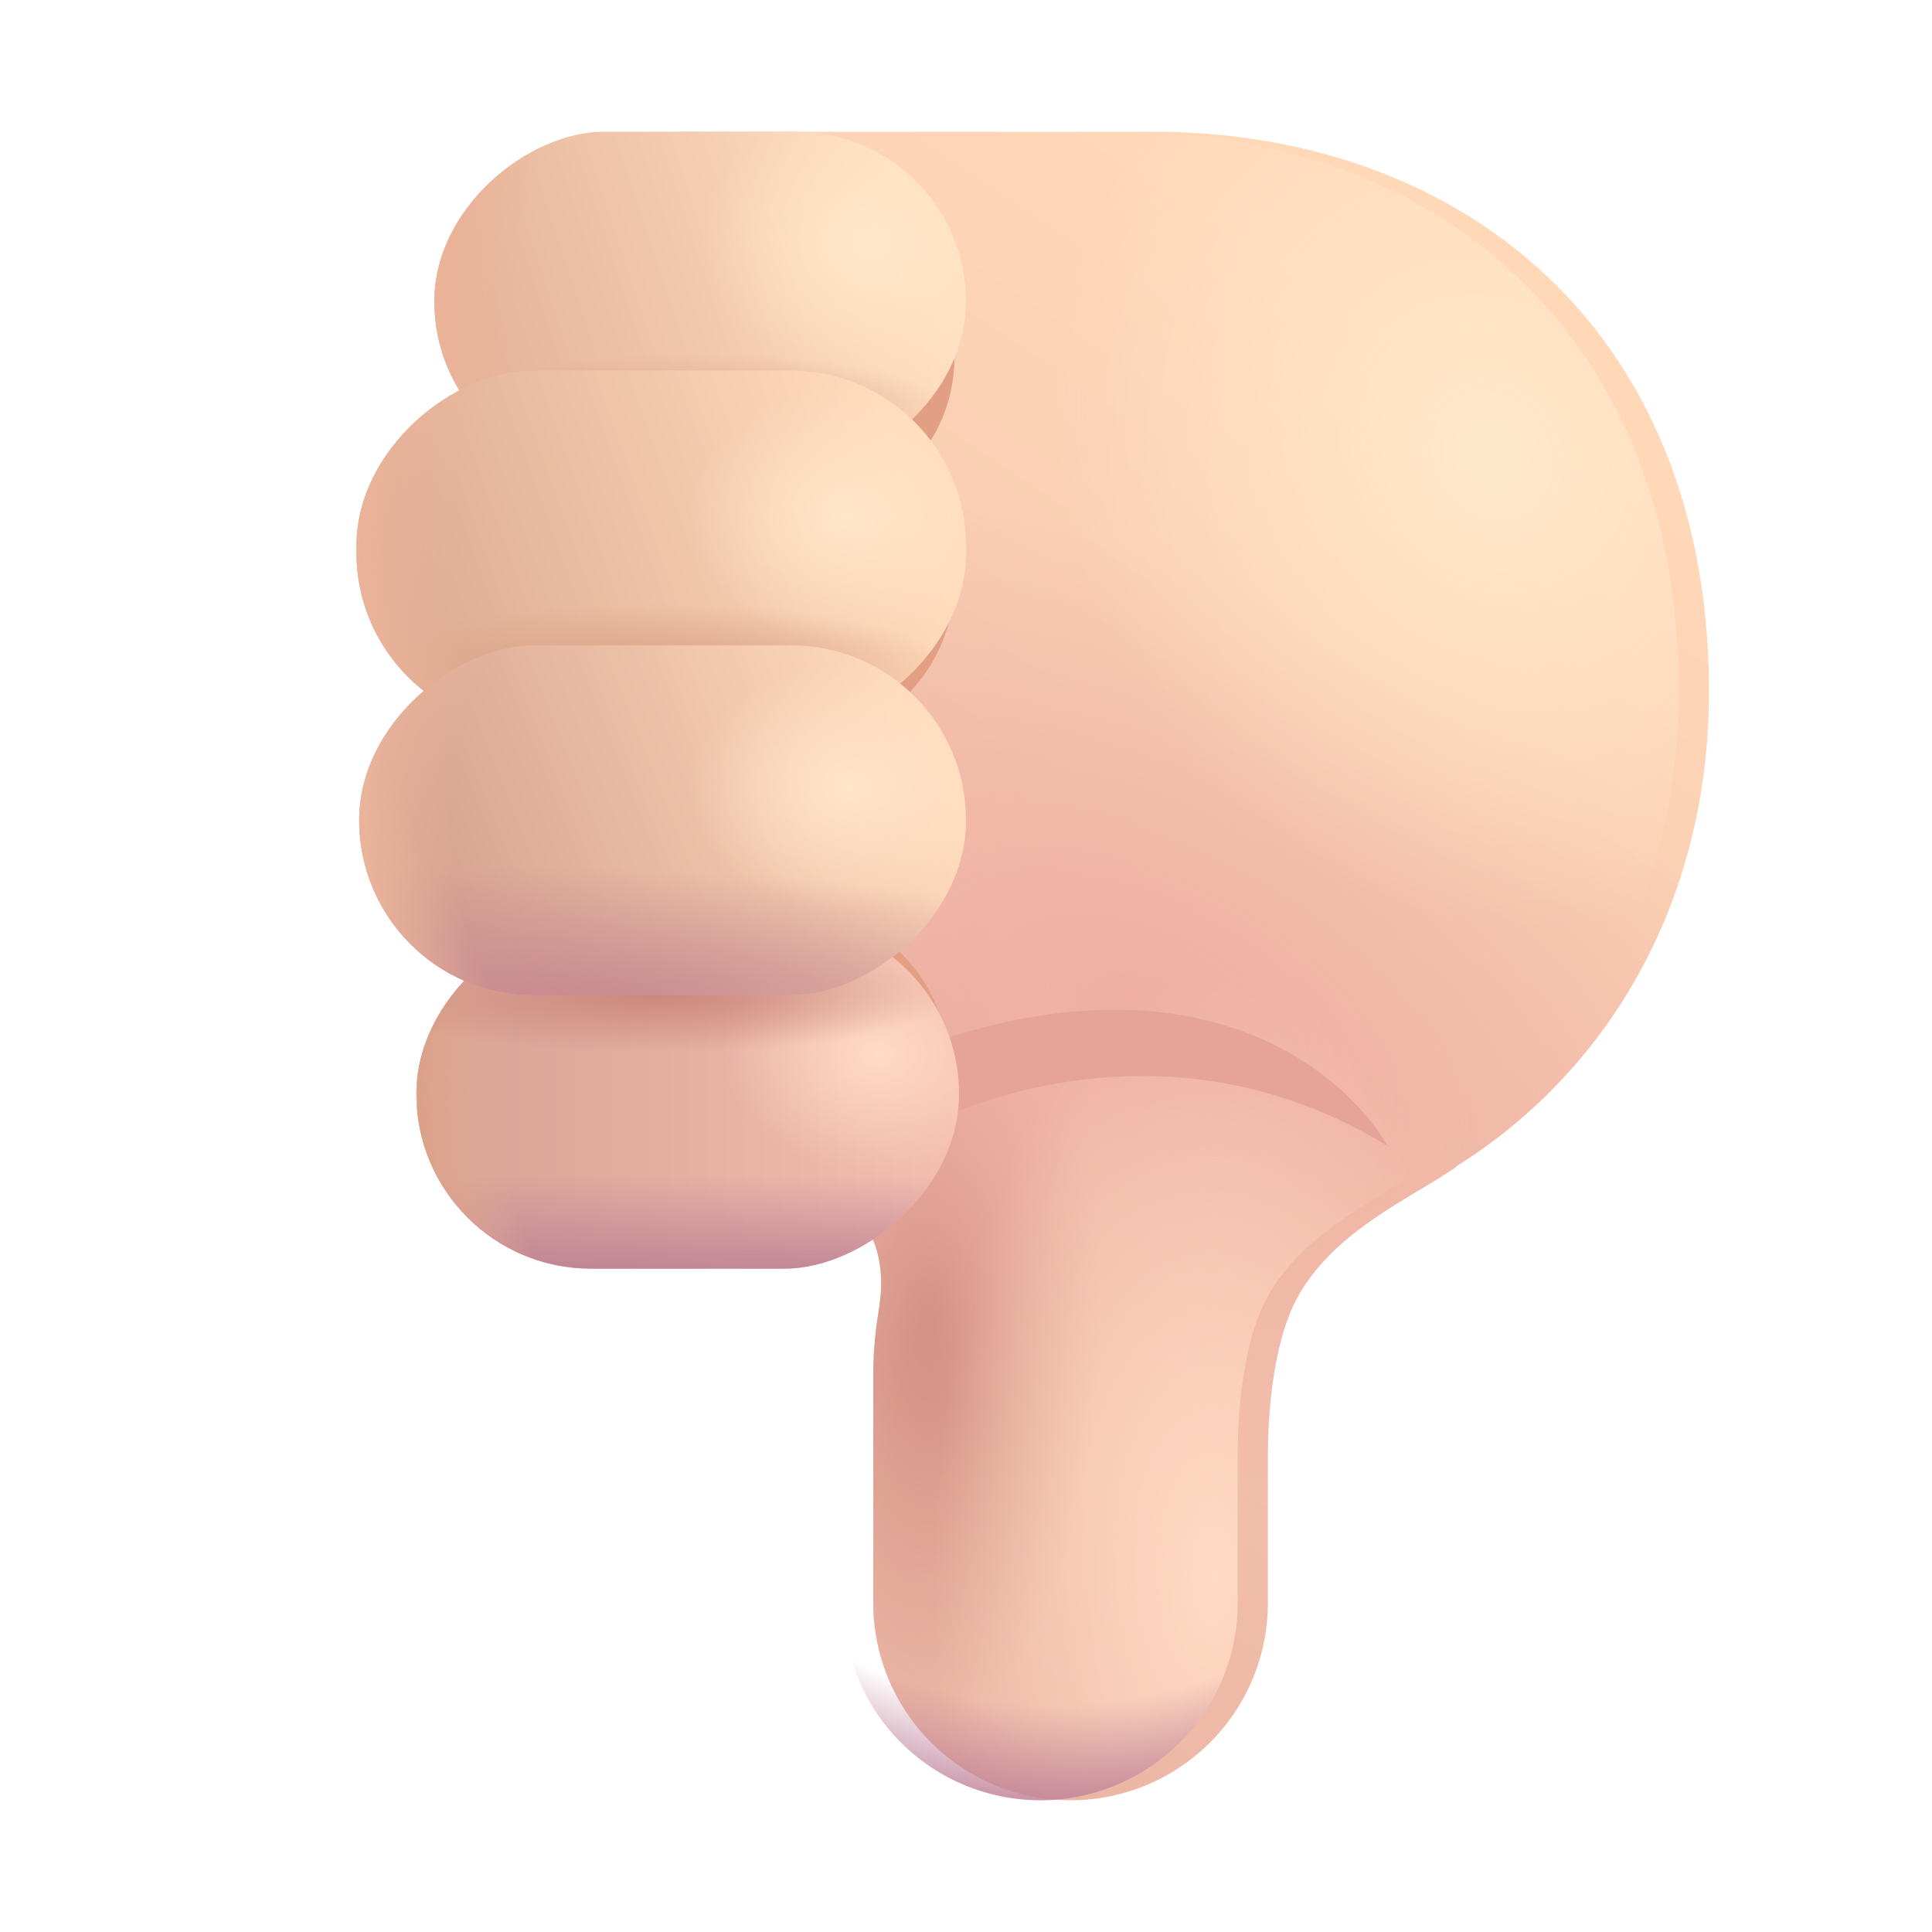 <svg xmlns="http://www.w3.org/2000/svg" width="32" height="32" fill="none" viewBox="0 0 32 32"><g filter="url(#filter0_i_20020_3088)"><path fill="url(#paint0_linear_20020_3088)" d="M20.5 26.55a3.268 3.268 0 0 1-6.536 0v-3.76c0-.321.022-.641.072-.96a6.19 6.19 0 0 0 .047-.35c.036-.369-.008-.85-.258-1.173l.598-.576a9.28 9.28 0 0 1-5.05-8.275c0-.979.15-1.922.43-2.808l.99-6.466h8.051v.002c4.973.107 8.962 3.35 8.962 9.272 0 3.481-1.667 6.284-4.189 7.864l.006.005c-.172.12-.374.24-.591.371l-.002.001c-.715.429-1.59.953-2.05 1.81-.4.743-.478 1.949-.478 2.508l-.002-.001v2.536Z"/><path fill="url(#paint1_radial_20020_3088)" d="M20.5 26.55a3.268 3.268 0 0 1-6.536 0v-3.76c0-.321.022-.641.072-.96a6.19 6.19 0 0 0 .047-.35c.036-.369-.008-.85-.258-1.173l.598-.576a9.28 9.28 0 0 1-5.05-8.275c0-.979.15-1.922.43-2.808l.99-6.466h8.051v.002c4.973.107 8.962 3.35 8.962 9.272 0 3.481-1.667 6.284-4.189 7.864l.006.005c-.172.12-.374.24-.591.371l-.002.001c-.715.429-1.59.953-2.05 1.81-.4.743-.478 1.949-.478 2.508l-.002-.001v2.536Z"/><path fill="url(#paint2_radial_20020_3088)" d="M20.5 26.55a3.268 3.268 0 0 1-6.536 0v-3.76c0-.321.022-.641.072-.96a6.19 6.19 0 0 0 .047-.35c.036-.369-.008-.85-.258-1.173l.598-.576a9.28 9.28 0 0 1-5.05-8.275c0-.979.15-1.922.43-2.808l.99-6.466h8.051v.002c4.973.107 8.962 3.35 8.962 9.272 0 3.481-1.667 6.284-4.189 7.864l.006.005c-.172.12-.374.24-.591.371l-.002.001c-.715.429-1.59.953-2.05 1.81-.4.743-.478 1.949-.478 2.508l-.002-.001v2.536Z"/></g><path fill="url(#paint3_radial_20020_3088)" d="M20.5 26.55a3.268 3.268 0 0 1-6.536 0v-3.76c0-.321.022-.641.072-.96a6.19 6.19 0 0 0 .047-.35c.036-.369-.008-.85-.258-1.173l.598-.576a9.28 9.28 0 0 1-5.05-8.275c0-.979.15-1.922.43-2.808l.99-6.466h8.051v.002c4.973.107 8.962 3.35 8.962 9.272 0 3.481-1.667 6.284-4.189 7.864l.006.005c-.172.12-.374.24-.591.371l-.002.001c-.715.429-1.59.953-2.05 1.81-.4.743-.478 1.949-.478 2.508l-.002-.001v2.536Z"/><path fill="url(#paint4_radial_20020_3088)" d="M20.5 26.55a3.268 3.268 0 0 1-6.536 0v-3.76c0-.321.022-.641.072-.96a6.19 6.19 0 0 0 .047-.35c.036-.369-.008-.85-.258-1.173l.598-.576a9.28 9.28 0 0 1-5.05-8.275c0-.979.15-1.922.43-2.808l.99-6.466h8.051v.002c4.973.107 8.962 3.35 8.962 9.272 0 3.481-1.667 6.284-4.189 7.864l.006.005c-.172.12-.374.24-.591.371l-.002.001c-.715.429-1.59.953-2.05 1.81-.4.743-.478 1.949-.478 2.508l-.002-.001v2.536Z"/><path fill="url(#paint5_radial_20020_3088)" d="M20.5 26.55a3.268 3.268 0 0 1-6.536 0v-3.76c0-.321.022-.641.072-.96a6.19 6.19 0 0 0 .047-.35c.036-.369-.008-.85-.258-1.173l.598-.576a9.28 9.28 0 0 1-5.05-8.275c0-.979.15-1.922.43-2.808l.99-6.466h8.051v.002c4.973.107 8.962 3.35 8.962 9.272 0 3.481-1.667 6.284-4.189 7.864l.006.005c-.172.12-.374.24-.591.371l-.002.001c-.715.429-1.59.953-2.05 1.81-.4.743-.478 1.949-.478 2.508l-.002-.001v2.536Z"/><g filter="url(#filter1_f_20020_3088)"><path fill="#E39F84" d="M8.24 5.919c0 .468.122.907.336 1.283-.855.428-1.445 1.34-1.445 2.394 0 .82.356 1.553.917 2.04a2.637 2.637 0 0 0-.878 1.98c0 1.039.585 1.936 1.431 2.35a2.645 2.645 0 0 0-.618 1.71c0 1.431 1.113 2.591 2.486 2.591h2.753c1.373 0 2.485-1.16 2.485-2.59a2.63 2.63 0 0 0-.89-1.988 2.631 2.631 0 0 0 .99-2.073 2.64 2.64 0 0 0-.897-1.997 2.69 2.69 0 0 0 .898-2.023c0-.728-.281-1.387-.736-1.867.454-.458.736-1.1.736-1.81 0-1.393-1.083-2.521-2.419-2.521h-2.73c-1.337 0-2.42 1.128-2.42 2.52Z"/></g><g filter="url(#filter2_f_20020_3088)"><path fill="#E6A39A" d="M22.984 18.983c-3.643-2.24-7.3-.667-8.247 0l-.84-1.08c5.38-2.563 8.246-.36 9.087 1.08Z"/></g><rect width="5.784" height="8.988" x="6.896" y="21.013" fill="url(#paint6_linear_20020_3088)" rx="2.892" transform="rotate(-90 6.896 21.013)"/><rect width="5.784" height="8.988" x="6.896" y="21.013" fill="url(#paint7_linear_20020_3088)" rx="2.892" transform="rotate(-90 6.896 21.013)"/><rect width="5.784" height="8.988" x="6.896" y="21.013" fill="url(#paint8_radial_20020_3088)" rx="2.892" transform="rotate(-90 6.896 21.013)"/><rect width="5.784" height="8.988" x="6.896" y="21.013" fill="url(#paint9_radial_20020_3088)" rx="2.892" transform="rotate(-90 6.896 21.013)"/><rect width="5.784" height="8.988" x="6.896" y="21.013" fill="url(#paint10_radial_20020_3088)" rx="2.892" transform="rotate(-90 6.896 21.013)"/><rect width="5.629" height="8.806" x="7.194" y="7.81" fill="url(#paint11_linear_20020_3088)" rx="2.814" transform="rotate(-90 7.194 7.81)"/><rect width="5.629" height="8.806" x="7.194" y="7.81" fill="url(#paint12_radial_20020_3088)" rx="2.814" transform="rotate(-90 7.194 7.81)"/><rect width="5.629" height="8.806" x="7.194" y="7.81" fill="url(#paint13_radial_20020_3088)" rx="2.814" transform="rotate(-90 7.194 7.81)"/><rect width="5.629" height="8.806" x="7.194" y="7.81" fill="url(#paint14_radial_20020_3088)" rx="2.814" transform="rotate(-90 7.194 7.81)"/><rect width="5.927" height="10.097" x="5.904" y="12.064" fill="url(#paint15_linear_20020_3088)" rx="2.91" transform="rotate(-90 5.904 12.064)"/><rect width="5.927" height="10.097" x="5.904" y="12.064" fill="url(#paint16_radial_20020_3088)" rx="2.91" transform="rotate(-90 5.904 12.064)"/><rect width="5.927" height="10.097" x="5.904" y="12.064" fill="url(#paint17_radial_20020_3088)" rx="2.91" transform="rotate(-90 5.904 12.064)"/><rect width="5.927" height="10.097" x="5.904" y="12.064" fill="url(#paint18_radial_20020_3088)" rx="2.91" transform="rotate(-90 5.904 12.064)"/><rect width="5.797" height="10.051" x="5.949" y="16.486" fill="url(#paint19_linear_20020_3088)" rx="2.899" transform="rotate(-90 5.949 16.486)"/><rect width="5.797" height="10.051" x="5.949" y="16.486" fill="url(#paint20_radial_20020_3088)" rx="2.899" transform="rotate(-90 5.949 16.486)"/><rect width="5.797" height="10.051" x="5.949" y="16.486" fill="url(#paint21_radial_20020_3088)" rx="2.899" transform="rotate(-90 5.949 16.486)"/><rect width="5.797" height="10.051" x="5.949" y="16.486" fill="url(#paint22_radial_20020_3088)" rx="2.899" transform="rotate(-90 5.949 16.486)"/><defs><radialGradient id="paint1_radial_20020_3088" cx="0" cy="0" r="1" gradientTransform="rotate(90.785 -3.306 18.257) scale(6.844 2.838)" gradientUnits="userSpaceOnUse"><stop stop-color="#CF8B80"/><stop offset="1" stop-color="#CF8B80" stop-opacity="0"/></radialGradient><radialGradient id="paint2_radial_20020_3088" cx="0" cy="0" r="1" gradientTransform="rotate(-63.938 22.844 -6.436) scale(7.242 13.477)" gradientUnits="userSpaceOnUse"><stop stop-color="#EEAEA3"/><stop offset="1" stop-color="#EEAEA3" stop-opacity="0"/></radialGradient><radialGradient id="paint3_radial_20020_3088" cx="0" cy="0" r="1" gradientTransform="matrix(-6.099 3.469 -3.981 -6.999 24.688 7.567)" gradientUnits="userSpaceOnUse"><stop stop-color="#FFE8CA"/><stop offset="1" stop-color="#FFE8CA" stop-opacity="0"/></radialGradient><radialGradient id="paint4_radial_20020_3088" cx="0" cy="0" r="1" gradientTransform="matrix(4.644 0 0 9.965 20.089 26.084)" gradientUnits="userSpaceOnUse"><stop stop-color="#FFDAC4"/><stop offset="1" stop-color="#FFDAC4" stop-opacity="0"/></radialGradient><radialGradient id="paint5_radial_20020_3088" cx="0" cy="0" r="1" gradientTransform="scale(12.939 20.023) rotate(90 .42 .93)" gradientUnits="userSpaceOnUse"><stop offset=".902" stop-color="#BD7E96" stop-opacity="0"/><stop offset="1" stop-color="#BD7E96"/></radialGradient><radialGradient id="paint8_radial_20020_3088" cx="0" cy="0" r="1" gradientTransform="matrix(0 -2.581 2.004 0 10.449 28.655)" gradientUnits="userSpaceOnUse"><stop stop-color="#FFDBC5"/><stop offset="1" stop-color="#FFDBC5" stop-opacity="0"/></radialGradient><radialGradient id="paint9_radial_20020_3088" cx="0" cy="0" r="1" gradientTransform="matrix(-.173 -7.316 8.002 -.189 9.788 28.327)" gradientUnits="userSpaceOnUse"><stop offset=".808" stop-color="#E8AE99" stop-opacity="0"/><stop offset="1" stop-color="#DBA188"/><stop offset="1" stop-color="#E8AE99"/></radialGradient><radialGradient id="paint10_radial_20020_3088" cx="0" cy="0" r="1" gradientTransform="matrix(-.931 0 0 -4.898 11.409 24.948)" gradientUnits="userSpaceOnUse"><stop stop-color="#CB887C"/><stop offset="1" stop-color="#CB887C" stop-opacity="0"/></radialGradient><radialGradient id="paint12_radial_20020_3088" cx="0" cy="0" r="1" gradientTransform="matrix(1.068 0 0 4.402 8.078 12.125)" gradientUnits="userSpaceOnUse"><stop stop-color="#DDA384"/><stop offset="1" stop-color="#DDA384" stop-opacity="0"/><stop offset="1" stop-color="#DDA384" stop-opacity="0"/></radialGradient><radialGradient id="paint13_radial_20020_3088" cx="0" cy="0" r="1" gradientTransform="matrix(0 -2.785 2.382 0 10.98 14.998)" gradientUnits="userSpaceOnUse"><stop stop-color="#FFE7C9"/><stop offset="1" stop-color="#FFE7C9" stop-opacity="0"/></radialGradient><radialGradient id="paint14_radial_20020_3088" cx="0" cy="0" r="1" gradientTransform="matrix(-.168 -7.168 7.787 -.183 10.01 14.978)" gradientUnits="userSpaceOnUse"><stop offset=".808" stop-color="#EBB398" stop-opacity="0"/><stop offset="1" stop-color="#EBB398"/></radialGradient><radialGradient id="paint16_radial_20020_3088" cx="0" cy="0" r="1" gradientTransform="matrix(1.125 0 0 5.047 6.835 17.011)" gradientUnits="userSpaceOnUse"><stop stop-color="#DA9F82"/><stop offset="1" stop-color="#DA9F82" stop-opacity="0"/></radialGradient><radialGradient id="paint17_radial_20020_3088" cx="0" cy="0" r="1" gradientTransform="matrix(0 -2.682 2.107 0 9.43 20.227)" gradientUnits="userSpaceOnUse"><stop stop-color="#FFE6C9"/><stop offset="1" stop-color="#FFE6C9" stop-opacity="0"/></radialGradient><radialGradient id="paint18_radial_20020_3088" cx="0" cy="0" r="1" gradientTransform="matrix(-.177 -8.218 8.2 -.177 8.867 20.282)" gradientUnits="userSpaceOnUse"><stop offset=".808" stop-color="#EBB39A" stop-opacity="0"/><stop offset="1" stop-color="#EBB39A"/></radialGradient><radialGradient id="paint20_radial_20020_3088" cx="0" cy="0" r="1" gradientTransform="matrix(2.125 .051 -.276 11.588 5.949 19.98)" gradientUnits="userSpaceOnUse"><stop stop-color="#C88B90"/><stop offset="1" stop-color="#C88B90" stop-opacity="0"/></radialGradient><radialGradient id="paint21_radial_20020_3088" cx="0" cy="0" r="1" gradientTransform="matrix(0 -2.67 2.061 0 9.398 24.613)" gradientUnits="userSpaceOnUse"><stop stop-color="#FFE5CB"/><stop offset="1" stop-color="#FFE5CB" stop-opacity="0"/></radialGradient><radialGradient id="paint22_radial_20020_3088" cx="0" cy="0" r="1" gradientTransform="matrix(-.173 -8.181 8.021 -.17 8.848 24.669)" gradientUnits="userSpaceOnUse"><stop offset=".808" stop-color="#EBB49B" stop-opacity="0"/><stop offset="1" stop-color="#EBB49B"/></radialGradient><linearGradient id="paint0_linear_20020_3088" x1="26.78" x2="12.286" y1="8.105" y2="29.819" gradientUnits="userSpaceOnUse"><stop stop-color="#FFD8B8"/><stop offset="1" stop-color="#EAB2A3"/></linearGradient><linearGradient id="paint6_linear_20020_3088" x1="9.788" x2="9.788" y1="21.013" y2="30" gradientUnits="userSpaceOnUse"><stop stop-color="#D7A195"/><stop offset="1" stop-color="#F4BEB0"/></linearGradient><linearGradient id="paint7_linear_20020_3088" x1="6.543" x2="8.42" y1="25.506" y2="25.506" gradientUnits="userSpaceOnUse"><stop stop-color="#BA7E93"/><stop offset="1" stop-color="#BA7E93" stop-opacity="0"/></linearGradient><linearGradient id="paint11_linear_20020_3088" x1="8.538" x2="10.883" y1="8.718" y2="15.823" gradientUnits="userSpaceOnUse"><stop stop-color="#E5B39A"/><stop offset="1" stop-color="#FFDFC1"/></linearGradient><linearGradient id="paint15_linear_20020_3088" x1="7.319" x2="10.194" y1="13.105" y2="21.105" gradientUnits="userSpaceOnUse"><stop stop-color="#DEAC93"/><stop offset="1" stop-color="#FFDBBB"/></linearGradient><linearGradient id="paint19_linear_20020_3088" x1="6.351" x2="9.497" y1="18.348" y2="26.233" gradientUnits="userSpaceOnUse"><stop stop-color="#D8A392"/><stop offset="1" stop-color="#FFDBBC"/></linearGradient><filter id="filter0_i_20020_3088" width="18.933" height="27.637" x="9.373" y="2.182" color-interpolation-filters="sRGB" filterUnits="userSpaceOnUse"><feFlood flood-opacity="0" result="BackgroundImageFix"/><feBlend in="SourceGraphic" in2="BackgroundImageFix" result="shape"/><feColorMatrix in="SourceAlpha" result="hardAlpha" values="0 0 0 0 0 0 0 0 0 0 0 0 0 0 0 0 0 0 127 0"/><feOffset dx=".5"/><feGaussianBlur stdDeviation=".5"/><feComposite in2="hardAlpha" k2="-1" k3="1" operator="arithmetic"/><feColorMatrix values="0 0 0 0 0.922 0 0 0 0 0.757 0 0 0 0 0.651 0 0 0 1 0"/><feBlend in2="shape" result="effect1_innerShadow_20020_3088"/></filter><filter id="filter1_f_20020_3088" width="12.677" height="20.87" x="5.131" y="1.398" color-interpolation-filters="sRGB" filterUnits="userSpaceOnUse"><feFlood flood-opacity="0" result="BackgroundImageFix"/><feBlend in="SourceGraphic" in2="BackgroundImageFix" result="shape"/><feGaussianBlur result="effect1_foregroundBlur_20020_3088" stdDeviation="1"/></filter><filter id="filter2_f_20020_3088" width="12.088" height="5.26" x="12.396" y="15.224" color-interpolation-filters="sRGB" filterUnits="userSpaceOnUse"><feFlood flood-opacity="0" result="BackgroundImageFix"/><feBlend in="SourceGraphic" in2="BackgroundImageFix" result="shape"/><feGaussianBlur result="effect1_foregroundBlur_20020_3088" stdDeviation=".75"/></filter></defs></svg>